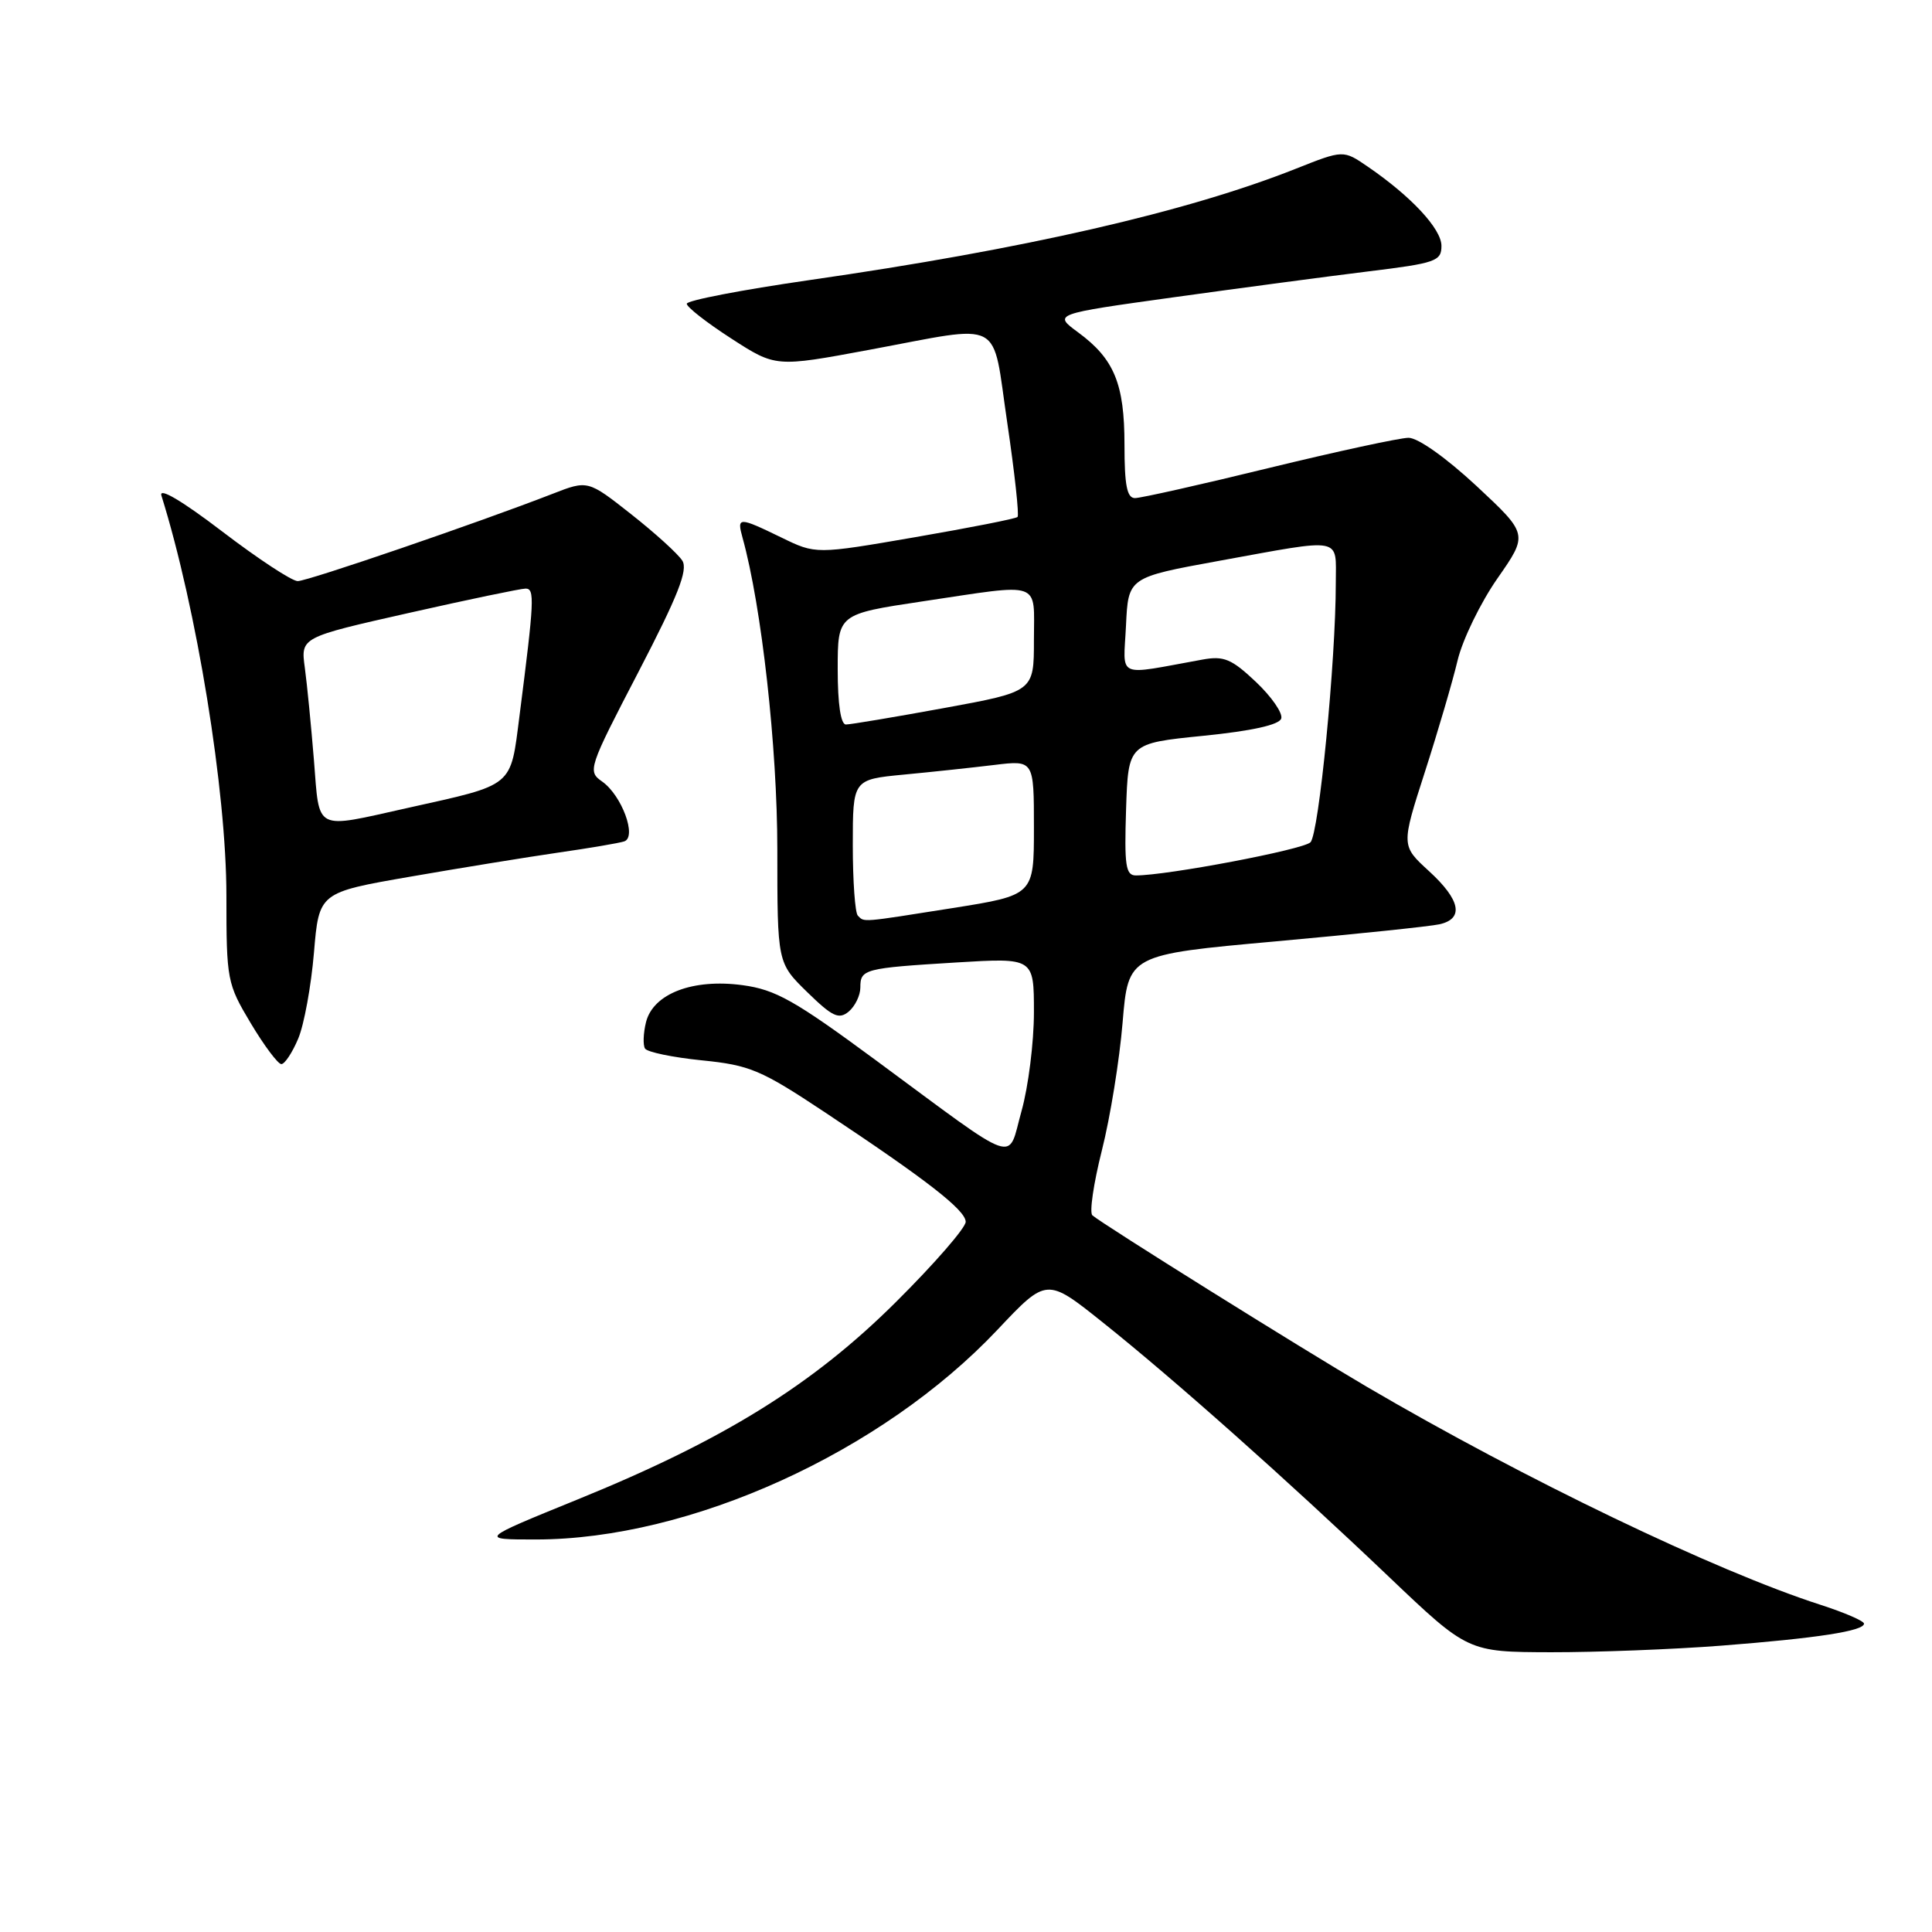 <?xml version="1.0" encoding="UTF-8" standalone="no"?>
<!DOCTYPE svg PUBLIC "-//W3C//DTD SVG 1.1//EN" "http://www.w3.org/Graphics/SVG/1.1/DTD/svg11.dtd" >
<svg xmlns="http://www.w3.org/2000/svg" xmlns:xlink="http://www.w3.org/1999/xlink" version="1.1" viewBox="0 0 256 256">
 <g >
 <path fill="currentColor"
d=" M 228.06 218.06 C 240.81 217.07 247.00 216.11 246.99 215.14 C 246.99 214.79 244.40 213.67 241.24 212.65 C 227.31 208.16 201.98 195.99 181.10 183.75 C 172.44 178.67 146.15 162.25 144.75 161.04 C 144.33 160.69 144.90 156.82 146.00 152.45 C 147.11 148.08 148.34 140.45 148.75 135.50 C 149.50 126.50 149.50 126.50 169.00 124.74 C 179.72 123.77 189.51 122.75 190.75 122.47 C 194.02 121.73 193.52 119.24 189.33 115.41 C 185.66 112.05 185.66 112.05 188.81 102.27 C 190.54 96.90 192.49 90.25 193.14 87.50 C 193.80 84.75 196.17 79.87 198.42 76.64 C 202.50 70.79 202.50 70.79 195.64 64.39 C 191.60 60.64 187.89 58.01 186.64 58.01 C 185.46 58.02 177.14 59.82 168.14 62.01 C 159.15 64.21 151.16 66.00 150.39 66.00 C 149.33 66.00 149.00 64.31 149.00 58.95 C 149.00 50.86 147.65 47.57 142.87 44.05 C 139.55 41.61 139.55 41.61 155.53 39.39 C 164.31 38.17 175.89 36.63 181.25 35.97 C 190.25 34.87 191.00 34.61 191.00 32.58 C 191.00 30.33 187.00 26.03 181.25 22.09 C 178.00 19.86 178.00 19.86 171.75 22.34 C 157.30 28.08 135.69 33.03 107.21 37.12 C 98.29 38.41 91.00 39.81 91.00 40.25 C 91.00 40.69 93.65 42.76 96.89 44.85 C 102.78 48.66 102.78 48.66 115.14 46.36 C 133.30 42.99 131.38 41.97 133.47 56.04 C 134.45 62.67 135.06 68.27 134.83 68.50 C 134.61 68.73 128.50 69.93 121.26 71.18 C 108.10 73.45 108.10 73.45 103.53 71.22 C 97.86 68.47 97.62 68.47 98.39 71.25 C 100.92 80.36 103.00 99.02 103.00 112.55 C 103.00 127.59 103.00 127.59 106.96 131.46 C 110.30 134.72 111.15 135.12 112.46 134.04 C 113.30 133.33 114.00 131.90 114.00 130.85 C 114.00 128.41 114.48 128.28 126.75 127.53 C 137.00 126.91 137.00 126.91 137.00 134.14 C 137.00 138.12 136.26 144.00 135.36 147.21 C 133.43 154.08 135.41 154.77 116.00 140.45 C 105.30 132.56 102.77 131.13 98.39 130.54 C 91.80 129.65 86.55 131.66 85.60 135.44 C 85.24 136.90 85.18 138.48 85.47 138.94 C 85.76 139.41 89.14 140.11 92.99 140.50 C 99.36 141.14 100.81 141.75 109.25 147.35 C 122.76 156.32 127.92 160.32 127.96 161.89 C 127.98 162.66 123.84 167.43 118.75 172.49 C 107.69 183.50 95.89 190.82 76.50 198.70 C 63.50 203.99 63.50 203.99 71.00 203.99 C 91.46 203.98 116.84 192.45 132.18 176.19 C 138.69 169.29 138.69 169.29 146.09 175.20 C 155.47 182.68 170.50 196.04 184.00 208.90 C 194.50 218.90 194.50 218.90 205.50 218.93 C 211.55 218.94 221.70 218.55 228.06 218.06 Z  M 39.52 137.61 C 40.30 135.75 41.23 130.63 41.60 126.24 C 42.27 118.26 42.27 118.26 54.38 116.16 C 61.05 115.00 69.88 113.57 74.00 112.97 C 78.12 112.38 82.05 111.71 82.71 111.49 C 84.43 110.92 82.39 105.39 79.79 103.56 C 77.83 102.19 77.95 101.82 84.60 89.03 C 89.84 78.94 91.19 75.52 90.41 74.29 C 89.86 73.41 86.81 70.64 83.65 68.15 C 77.89 63.61 77.89 63.61 73.20 65.44 C 63.37 69.26 40.78 77.00 39.45 77.00 C 38.68 77.00 34.18 74.04 29.44 70.42 C 24.08 66.33 21.03 64.54 21.39 65.67 C 26.07 80.65 30.00 104.82 30.00 118.69 C 30.00 129.87 30.09 130.34 33.23 135.59 C 35.01 138.57 36.84 141.00 37.28 141.00 C 37.73 141.00 38.74 139.47 39.52 137.61 Z  M 113.67 121.33 C 113.30 120.97 113.00 116.76 113.00 111.98 C 113.00 103.29 113.00 103.29 119.75 102.64 C 123.46 102.29 128.86 101.71 131.75 101.36 C 137.00 100.72 137.00 100.72 137.00 109.67 C 137.00 118.61 137.00 118.61 126.25 120.32 C 113.98 122.26 114.55 122.22 113.67 121.33 Z  M 149.21 107.25 C 149.50 98.50 149.50 98.50 159.42 97.50 C 165.89 96.85 169.49 96.05 169.77 95.21 C 170.00 94.50 168.49 92.32 166.42 90.36 C 163.18 87.30 162.17 86.88 159.32 87.40 C 147.70 89.50 148.86 90.02 149.20 82.89 C 149.50 76.51 149.50 76.51 161.50 74.32 C 178.18 71.29 177.00 71.07 177.00 77.22 C 177.00 87.58 174.76 110.52 173.64 111.61 C 172.63 112.59 154.66 116.00 150.51 116.00 C 149.16 116.00 148.97 114.69 149.21 107.25 Z  M 111.00 88.68 C 111.00 81.37 111.00 81.37 122.27 79.68 C 138.29 77.29 137.00 76.84 137.00 84.82 C 137.00 91.64 137.00 91.64 125.09 93.82 C 118.53 95.02 112.68 96.00 112.09 96.00 C 111.40 96.00 111.00 93.28 111.00 88.68 Z  M 41.60 100.75 C 41.23 96.21 40.69 90.69 40.39 88.47 C 39.84 84.45 39.84 84.45 54.17 81.22 C 62.05 79.44 69.02 77.99 69.65 77.99 C 70.87 78.00 70.80 79.52 68.84 94.82 C 67.61 104.41 68.24 103.89 54.00 107.06 C 41.52 109.84 42.36 110.27 41.60 100.75 Z "/>
</g>
</svg>
